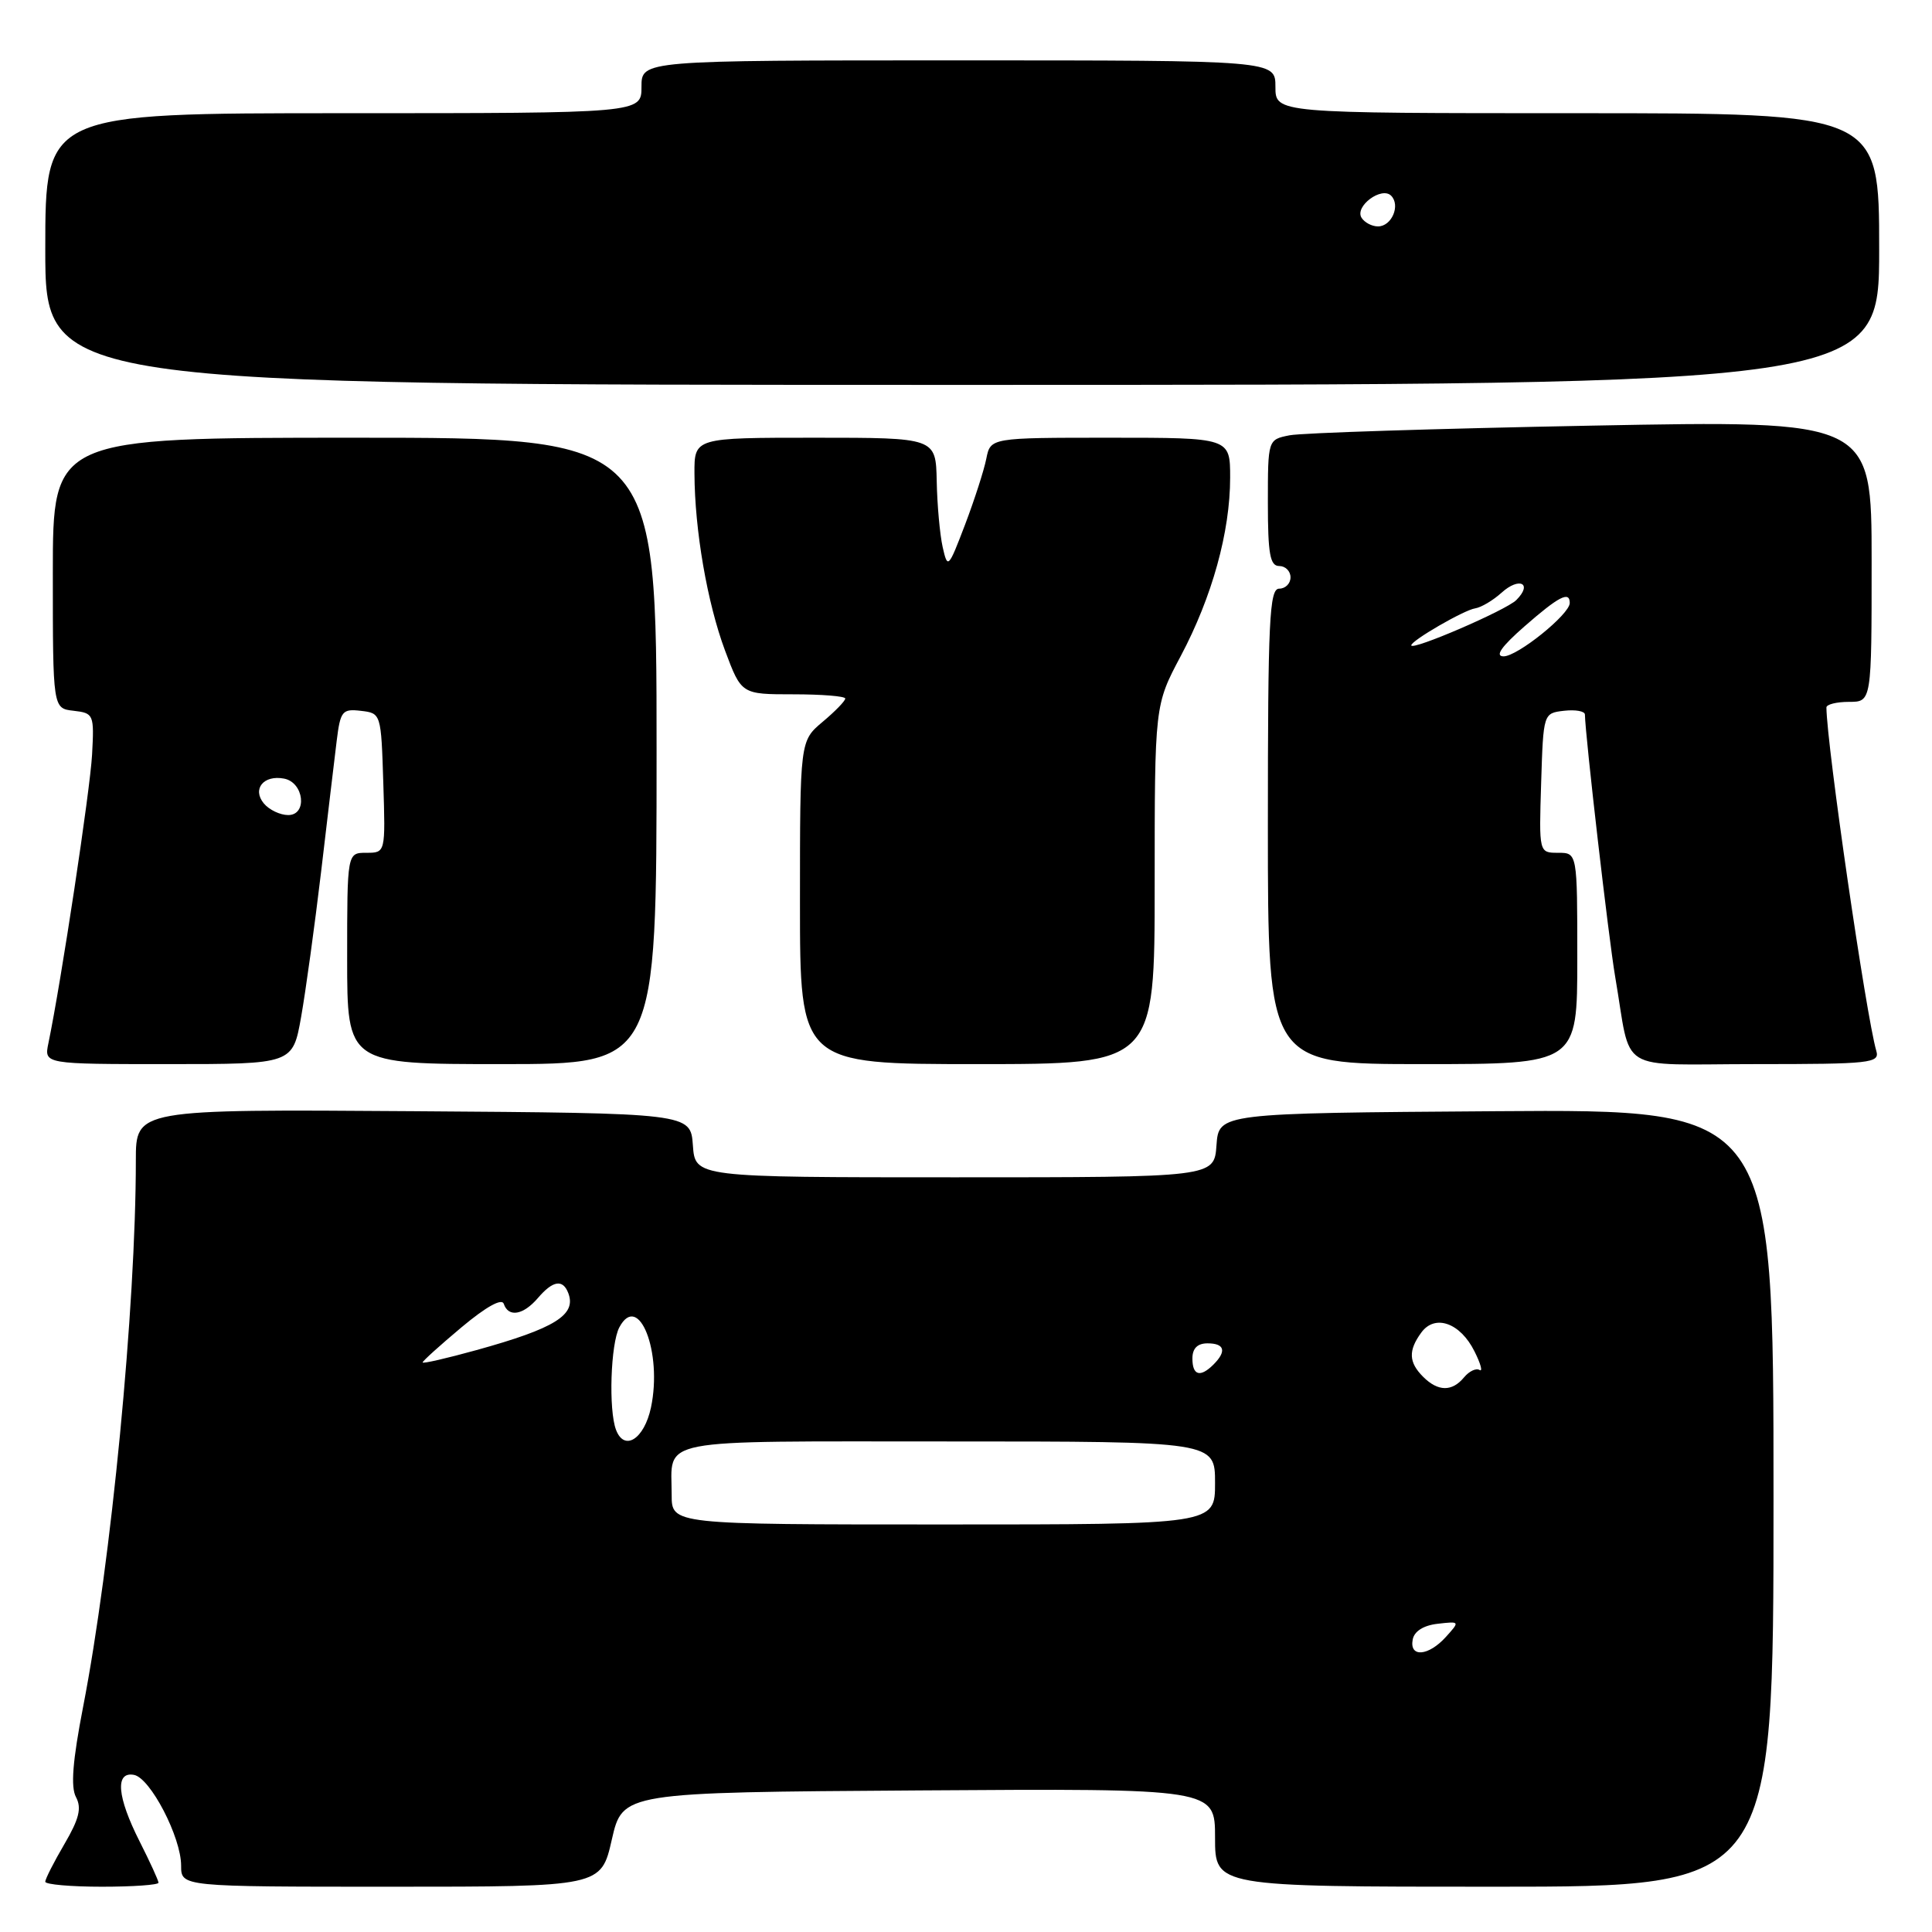 <?xml version="1.0" encoding="UTF-8" standalone="no"?>
<!DOCTYPE svg PUBLIC "-//W3C//DTD SVG 1.1//EN" "http://www.w3.org/Graphics/SVG/1.1/DTD/svg11.dtd" >
<svg xmlns="http://www.w3.org/2000/svg" xmlns:xlink="http://www.w3.org/1999/xlink" version="1.1" viewBox="0 0 256 256">
 <g >
 <path fill="currentColor"
d=" M 21.00 249.47 C 21.00 249.17 19.87 246.71 18.50 244.00 C 15.51 238.09 15.22 234.71 17.75 235.18 C 19.92 235.58 24.00 243.44 24.00 247.21 C 24.00 250.00 24.00 250.00 51.82 250.00 C 79.65 250.00 79.65 250.00 81.07 243.75 C 82.50 237.50 82.50 237.50 121.75 237.24 C 161.00 236.98 161.00 236.98 161.00 243.49 C 161.00 250.00 161.00 250.00 198.00 250.00 C 235.00 250.00 235.00 250.00 235.00 198.49 C 235.00 146.98 235.00 146.98 198.25 147.24 C 161.50 147.50 161.50 147.50 161.19 151.75 C 160.89 156.00 160.89 156.00 126.50 156.00 C 92.11 156.00 92.11 156.00 91.81 151.75 C 91.50 147.50 91.50 147.50 54.75 147.24 C 18.00 146.98 18.00 146.98 18.00 153.75 C 18.00 173.14 14.74 206.98 11.01 226.18 C 9.62 233.34 9.35 236.79 10.07 238.13 C 10.84 239.58 10.49 241.01 8.54 244.34 C 7.14 246.73 6.00 248.97 6.00 249.34 C 6.00 249.70 9.38 250.00 13.50 250.00 C 17.62 250.00 21.00 249.76 21.00 249.47 Z  M 39.90 134.75 C 40.51 131.31 41.70 122.65 42.55 115.50 C 43.39 108.35 44.32 100.56 44.61 98.19 C 45.10 94.21 45.35 93.90 47.82 94.19 C 50.49 94.50 50.50 94.54 50.79 103.75 C 51.08 113.00 51.08 113.00 48.54 113.00 C 46.00 113.00 46.00 113.00 46.00 127.00 C 46.00 141.00 46.00 141.00 66.50 141.00 C 87.00 141.00 87.00 141.00 87.00 99.50 C 87.00 58.00 87.00 58.00 47.00 58.00 C 7.00 58.00 7.00 58.00 7.00 75.93 C 7.00 93.87 7.00 93.87 9.75 94.18 C 12.42 94.49 12.49 94.66 12.20 100.00 C 11.94 104.74 8.11 130.07 6.41 138.25 C 5.84 141.00 5.84 141.00 22.31 141.00 C 38.79 141.00 38.79 141.00 39.90 134.75 Z  M 153.00 117.22 C 153.00 93.43 153.00 93.43 156.46 86.92 C 160.61 79.09 163.00 70.48 163.00 63.29 C 163.00 58.00 163.00 58.00 147.12 58.00 C 131.25 58.00 131.25 58.00 130.69 60.78 C 130.39 62.30 129.12 66.24 127.87 69.53 C 125.66 75.32 125.57 75.41 124.91 72.50 C 124.54 70.85 124.18 66.91 124.12 63.75 C 124.00 58.00 124.00 58.00 108.00 58.00 C 92.00 58.00 92.00 58.00 92.02 62.75 C 92.05 70.26 93.72 79.90 96.07 86.20 C 98.24 92.00 98.24 92.00 105.12 92.00 C 108.90 92.00 112.00 92.25 112.00 92.56 C 112.00 92.88 110.65 94.27 109.00 95.65 C 106.00 98.18 106.00 98.18 106.00 119.59 C 106.00 141.00 106.00 141.00 129.50 141.00 C 153.00 141.00 153.00 141.00 153.00 117.22 Z  M 209.00 127.00 C 209.00 113.00 209.00 113.00 206.46 113.00 C 203.92 113.00 203.92 113.00 204.21 103.75 C 204.50 94.50 204.50 94.50 207.25 94.18 C 208.76 94.01 210.00 94.23 210.01 94.68 C 210.05 97.46 213.16 124.41 214.02 129.43 C 216.26 142.47 213.90 141.00 232.65 141.00 C 247.88 141.00 249.10 140.87 248.62 139.25 C 247.27 134.61 242.06 98.81 242.01 93.75 C 242.00 93.34 243.35 93.00 245.00 93.00 C 248.00 93.00 248.00 93.00 248.00 74.34 C 248.00 55.69 248.00 55.69 210.87 56.40 C 190.44 56.79 172.44 57.36 170.87 57.68 C 168.00 58.25 168.00 58.25 168.00 66.62 C 168.00 73.40 168.29 75.00 169.50 75.00 C 170.32 75.00 171.00 75.67 171.00 76.50 C 171.00 77.33 170.32 78.00 169.50 78.00 C 168.20 78.00 168.00 82.17 168.00 109.50 C 168.00 141.00 168.00 141.00 188.50 141.00 C 209.00 141.00 209.00 141.00 209.00 127.00 Z  M 249.00 33.00 C 249.00 15.00 249.00 15.00 209.00 15.00 C 169.00 15.00 169.00 15.00 169.00 11.50 C 169.00 8.00 169.00 8.00 127.00 8.00 C 85.00 8.00 85.00 8.00 85.00 11.50 C 85.00 15.00 85.00 15.00 45.50 15.00 C 6.00 15.00 6.00 15.00 6.00 33.00 C 6.00 51.00 6.00 51.00 127.50 51.00 C 249.00 51.00 249.00 51.00 249.00 33.00 Z  M 187.19 217.25 C 187.39 216.15 188.63 215.37 190.49 215.16 C 193.45 214.82 193.46 214.83 191.58 216.91 C 189.27 219.46 186.73 219.66 187.19 217.25 Z  M 89.00 198.08 C 89.00 190.46 86.21 191.00 125.61 191.00 C 161.00 191.00 161.00 191.00 161.00 196.50 C 161.00 202.00 161.00 202.00 125.00 202.00 C 89.00 202.00 89.00 202.00 89.00 198.08 Z  M 81.63 189.47 C 80.62 186.84 80.91 178.04 82.07 175.87 C 84.62 171.10 87.80 179.17 86.26 186.49 C 85.37 190.68 82.74 192.37 81.63 189.47 Z  M 188.57 182.43 C 186.65 180.51 186.59 178.95 188.33 176.57 C 190.14 174.09 193.50 175.28 195.38 179.07 C 196.20 180.70 196.50 181.81 196.05 181.53 C 195.59 181.25 194.67 181.69 193.99 182.51 C 192.40 184.43 190.54 184.40 188.57 182.43 Z  M 158.00 180.00 C 158.00 178.67 158.67 178.00 160.00 178.00 C 162.27 178.00 162.56 179.04 160.80 180.80 C 159.04 182.56 158.00 182.27 158.00 180.00 Z  M 56.00 180.53 C 56.00 180.34 58.33 178.24 61.17 175.86 C 64.41 173.15 66.50 171.99 66.75 172.76 C 67.37 174.60 69.33 174.26 71.27 172.00 C 73.26 169.67 74.58 169.46 75.30 171.34 C 76.41 174.23 73.55 176.01 63.15 178.89 C 59.22 179.98 56.00 180.72 56.00 180.53 Z  M 34.96 106.46 C 33.38 104.55 34.93 102.65 37.64 103.17 C 40.28 103.67 40.77 108.00 38.19 108.00 C 37.12 108.00 35.67 107.31 34.96 106.46 Z  M 202.00 83.00 C 206.55 79.02 208.00 78.27 208.00 79.90 C 208.00 81.40 201.04 87.00 199.22 86.97 C 198.05 86.95 198.94 85.68 202.00 83.00 Z  M 187.00 85.51 C 187.00 84.88 194.01 80.82 195.47 80.61 C 196.26 80.49 197.83 79.56 198.96 78.54 C 201.32 76.40 203.13 77.30 200.92 79.51 C 199.57 80.86 187.00 86.28 187.00 85.51 Z  M 180.41 28.85 C 179.47 27.34 183.07 24.67 184.33 25.93 C 185.60 27.20 184.41 30.00 182.59 30.00 C 181.78 30.00 180.80 29.48 180.41 28.85 Z "/>
</g>
</svg>